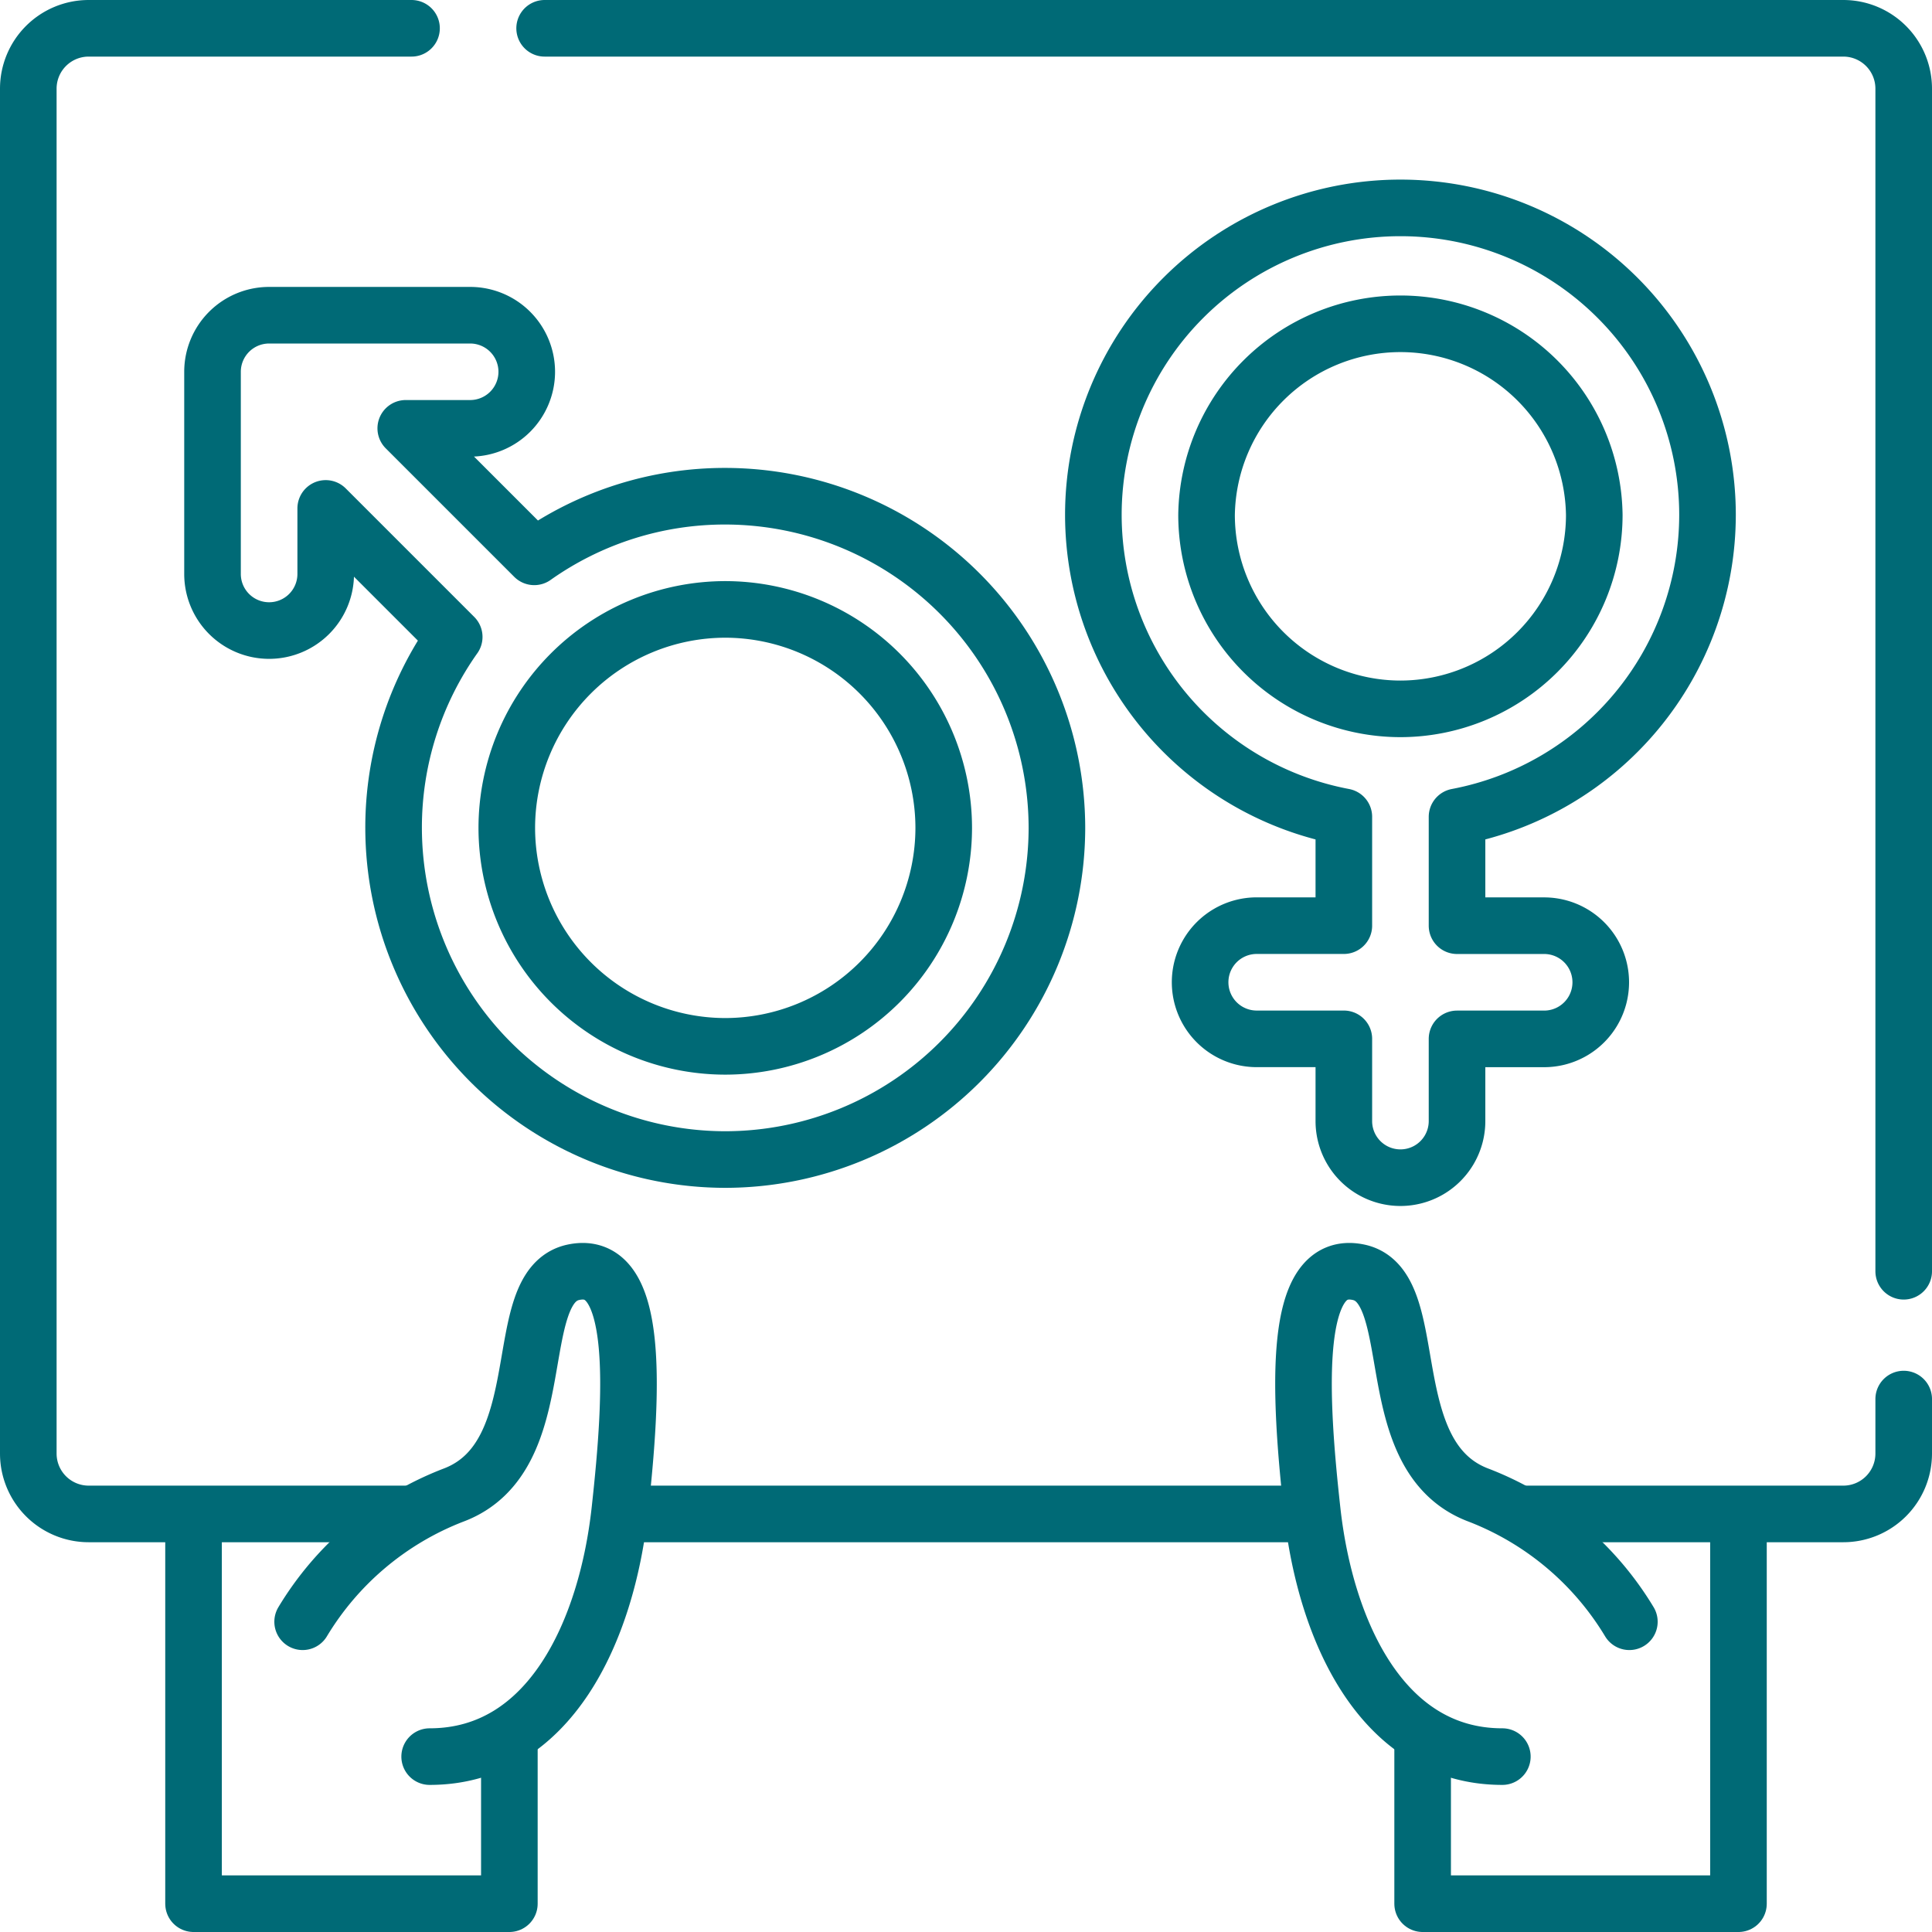 <svg xmlns="http://www.w3.org/2000/svg" xmlns:xlink="http://www.w3.org/1999/xlink" width="51" height="51" viewBox="0 0 51 51">
  <defs>
    <clipPath id="clip-path">
      <rect id="Rectángulo_373758" data-name="Rectángulo 373758" width="51" height="51" transform="translate(775 2161)" fill="#006a76"/>
    </clipPath>
    <clipPath id="clip-path-2">
      <path id="path4035" d="M0-51H51V0H0Z" fill="#006a76"/>
    </clipPath>
  </defs>
  <g id="Enmascarar_grupo_1059025" data-name="Enmascarar grupo 1059025" transform="translate(-775 -2161)" clip-path="url(#clip-path)">
    <g id="g4029" transform="translate(775 2212)">
      <g id="g4031">
        <g id="g4033" clip-path="url(#clip-path-2)">
          <g id="g4039" transform="translate(37.554 -5.015)">
            <path id="path4041" d="M0,0V4.268H8.337V-5.708" fill="none" stroke="#006a76" stroke-linecap="round" stroke-linejoin="round" stroke-miterlimit="10" stroke-width="1.494"/>
          </g>
          <g id="g4043" transform="translate(13.446 -5.015)">
            <path id="path4045" d="M0,0V4.268H-8.337V-5.819" fill="none" stroke="#006a76" stroke-linecap="round" stroke-linejoin="round" stroke-miterlimit="10" stroke-width="1.494"/>
          </g>
        </g>
      </g>
      <g id="g4047" transform="translate(34.523 -11.036)">
        <path id="path4049" d="M0,0H-17.933" fill="none" stroke="#006a76" stroke-linecap="round" stroke-linejoin="round" stroke-miterlimit="10" stroke-width="1.494"/>
      </g>
      <g id="g4051">
        <g id="g4053" clip-path="url(#clip-path-2)">
          <g id="g4059" transform="translate(50.253 -14.068)">
            <path id="path4061" d="M0,0V1.439A1.594,1.594,0,0,1-1.594,3.032H-10" fill="none" stroke="#006a76" stroke-linecap="round" stroke-linejoin="round" stroke-miterlimit="10" stroke-width="1.494"/>
          </g>
          <g id="g4063" transform="translate(14.377 -50.253)">
            <path id="path4065" d="M0,0H34.282a1.594,1.594,0,0,1,1.594,1.594V32.811" fill="none" stroke="#006a76" stroke-linecap="round" stroke-linejoin="round" stroke-miterlimit="10" stroke-width="1.494"/>
          </g>
          <g id="g4067" transform="translate(10.731 -11.036)">
            <path id="path4069" d="M0,0H-8.39A1.594,1.594,0,0,1-9.984-1.594v-36.03A1.594,1.594,0,0,1-8.39-39.217H.132" fill="none" stroke="#006a76" stroke-linecap="round" stroke-linejoin="round" stroke-miterlimit="10" stroke-width="1.494"/>
          </g>
          <g id="g4071" transform="translate(7.989 -8.19)">
            <path id="path4073" d="M0,0A8.006,8.006,0,0,1,3.972-3.339C6.694-4.352,5.4-8.862,7.153-9.226s1.567,3.149,1.218,6.3S6.534,3.56,3.353,3.56" fill="none" stroke="#006a76" stroke-linecap="round" stroke-linejoin="round" stroke-miterlimit="10" stroke-width="1.494"/>
          </g>
          <g id="g4075" transform="translate(43.011 -8.19)">
            <path id="path4077" d="M0,0A8.006,8.006,0,0,0-3.972-3.339C-6.694-4.352-5.4-8.862-7.153-9.226s-1.567,3.149-1.218,6.3S-6.534,3.56-3.353,3.56" fill="none" stroke="#006a76" stroke-linecap="round" stroke-linejoin="round" stroke-miterlimit="10" stroke-width="1.494"/>
          </g>
          <g id="g4079" transform="translate(31.85 -37.406)">
            <path id="path4081" d="M0,0A5.118,5.118,0,0,1,10.235,0,5.123,5.123,0,0,1,5.118,5.118,5.123,5.123,0,0,1,0,0ZM13.224,0A8.106,8.106,0,0,0-2.988,0,8.119,8.119,0,0,0,3.624,7.968v2.873h-2.3a1.494,1.494,0,0,0,0,2.988h2.3V16a1.494,1.494,0,1,0,2.988,0v-2.17h2.3a1.494,1.494,0,0,0,0-2.988h-2.3V7.968A8.12,8.12,0,0,0,13.224,0Z" fill="none" stroke="#006a76" stroke-linecap="round" stroke-linejoin="round" stroke-miterlimit="10" stroke-width="1.494"/>
          </g>
          <g id="g4083" transform="translate(19.145 -23.379)">
            <path id="path4085" d="M0,0A5.774,5.774,0,0,1-5.767-5.767,5.774,5.774,0,0,1,0-11.534,5.774,5.774,0,0,1,5.767-5.767,5.774,5.774,0,0,1,0,0ZM0-14.522a8.707,8.707,0,0,0-5.042,1.6l-3.392-3.392h1.7a1.494,1.494,0,0,0,1.494-1.494A1.494,1.494,0,0,0-6.731-19.3h-5.31a1.494,1.494,0,0,0-1.494,1.494v5.336a1.494,1.494,0,0,0,1.494,1.494,1.494,1.494,0,0,0,1.494-1.494V-14.2l3.392,3.392a8.707,8.707,0,0,0-1.6,5.041A8.765,8.765,0,0,0,0,2.988,8.765,8.765,0,0,0,8.755-5.767,8.765,8.765,0,0,0,0-14.522Z" fill="none" stroke="#006a76" stroke-linecap="round" stroke-linejoin="round" stroke-miterlimit="10" stroke-width="1.494"/>
          </g>
        </g>
      </g>
    </g>
  </g>
</svg>
